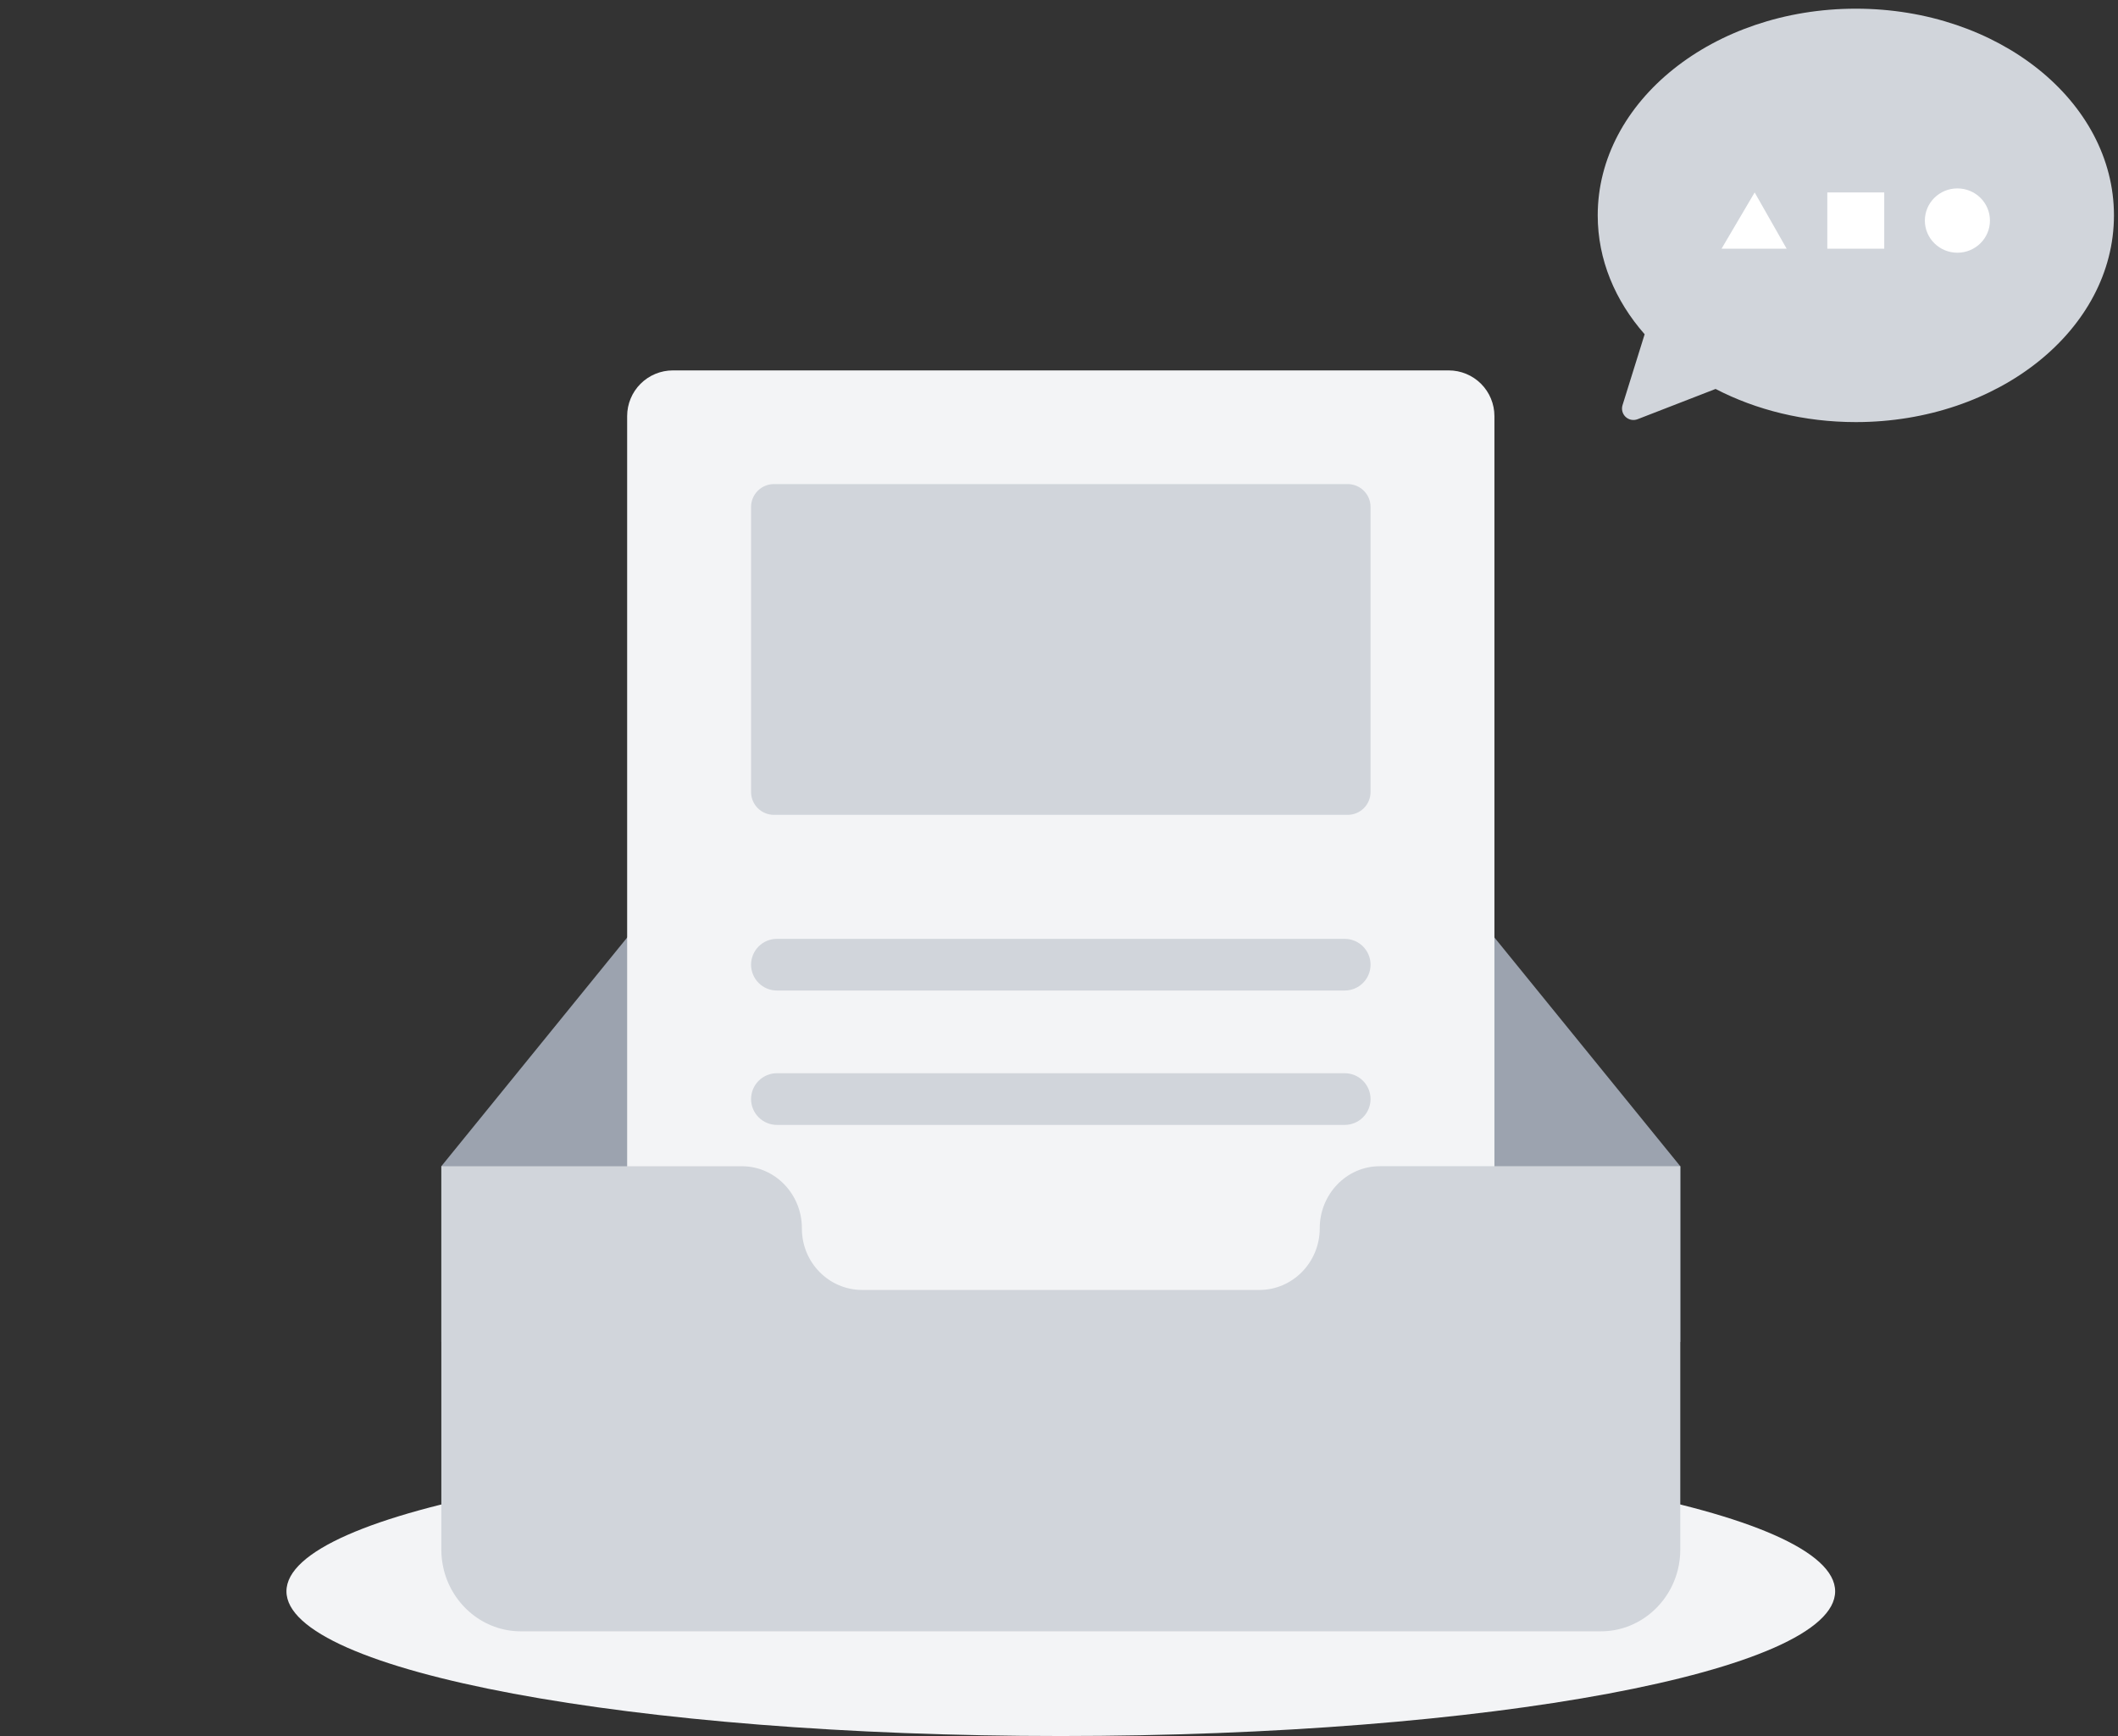 <svg width="122" height="100" viewBox="0 0 122 100" fill="none" xmlns="http://www.w3.org/2000/svg">
<rect x="0" y="0" width="122" height="100" fill="#333333" stroke="none"/>
<path d="M61.103 99.992C85.737 99.992 105.707 96.261 105.707 91.658C105.707 87.055 85.737 83.324 61.103 83.324C36.47 83.324 16.5 87.055 16.5 91.658C16.5 96.261 36.47 99.992 61.103 99.992Z" fill="#F3F4F6"/>
<path fill-rule="evenodd" clip-rule="evenodd" d="M96.786 67.173L81.046 47.802C80.291 46.89 79.187 46.338 78.025 46.338H44.182C43.021 46.338 41.917 46.89 41.161 47.802L25.422 67.173V77.294H96.787V67.173H96.786Z" fill="#9CA3AF"/>
<path fill-rule="evenodd" clip-rule="evenodd" d="M38.757 21.335H83.449C84.147 21.335 84.817 21.613 85.31 22.106C85.804 22.6 86.081 23.269 86.081 23.967V85.377C86.081 86.076 85.804 86.745 85.31 87.238C84.817 87.732 84.147 88.009 83.449 88.009H38.757C38.059 88.009 37.389 87.732 36.896 87.238C36.402 86.745 36.125 86.076 36.125 85.377V23.967C36.125 23.269 36.402 22.6 36.896 22.106C37.389 21.613 38.059 21.335 38.757 21.335V21.335Z" fill="#F3F4F6"/>
<path fill-rule="evenodd" clip-rule="evenodd" d="M44.579 27.883H77.63C77.979 27.883 78.313 28.022 78.56 28.269C78.807 28.515 78.946 28.85 78.946 29.199V45.618C78.946 45.967 78.807 46.302 78.56 46.549C78.313 46.795 77.979 46.934 77.63 46.934H44.579C44.23 46.934 43.895 46.795 43.649 46.549C43.402 46.302 43.263 45.967 43.263 45.618V29.199C43.263 28.85 43.402 28.515 43.649 28.269C43.895 28.022 44.23 27.883 44.579 27.883ZM44.752 54.077H77.457C77.852 54.077 78.231 54.233 78.51 54.513C78.789 54.792 78.946 55.17 78.946 55.565C78.946 55.96 78.789 56.338 78.51 56.617C78.231 56.896 77.852 57.053 77.457 57.053H44.752C44.357 57.053 43.978 56.896 43.699 56.617C43.42 56.338 43.263 55.96 43.263 55.565C43.263 55.17 43.42 54.792 43.699 54.513C43.978 54.233 44.357 54.077 44.752 54.077ZM44.752 61.816H77.457C77.852 61.816 78.231 61.972 78.51 62.252C78.789 62.531 78.946 62.909 78.946 63.304C78.946 63.699 78.789 64.077 78.51 64.356C78.231 64.636 77.852 64.793 77.457 64.793H44.752C44.357 64.793 43.978 64.636 43.699 64.356C43.42 64.077 43.263 63.699 43.263 63.304C43.263 62.909 43.42 62.531 43.699 62.252C43.978 61.972 44.357 61.816 44.752 61.816ZM96.642 90.435C96.132 92.456 94.341 93.962 92.211 93.962H29.998C27.868 93.962 26.077 92.455 25.568 90.435C25.471 90.05 25.422 89.655 25.422 89.258V67.174H42.736C44.649 67.174 46.19 68.785 46.19 70.74V70.766C46.19 72.721 47.749 74.299 49.662 74.299H72.547C74.459 74.299 76.019 72.706 76.019 70.751V70.743C76.019 68.788 77.56 67.173 79.472 67.173H96.787V89.258C96.787 89.664 96.736 90.058 96.642 90.435Z" fill="#D1D5DB"/>
<path fill-rule="evenodd" clip-rule="evenodd" d="M98.82 22.403L94.327 24.146C94.211 24.191 94.085 24.202 93.964 24.179C93.842 24.155 93.73 24.098 93.639 24.014C93.549 23.929 93.484 23.821 93.452 23.701C93.421 23.581 93.423 23.455 93.46 23.337L94.734 19.253C93.031 17.316 92.031 14.955 92.031 12.406C92.031 5.83 98.688 0.5 106.9 0.5C115.11 0.5 121.767 5.83 121.767 12.406C121.767 18.982 115.11 24.312 106.899 24.312C103.92 24.312 101.146 23.61 98.82 22.403Z" fill="#D1D5DB"/>
<path d="M112.749 14.556C113.785 14.556 114.624 13.727 114.624 12.704C114.624 11.681 113.785 10.852 112.749 10.852C111.714 10.852 110.875 11.681 110.875 12.704C110.875 13.727 111.714 14.556 112.749 14.556Z" fill="white"/>
<path fill-rule="evenodd" clip-rule="evenodd" d="M102.913 14.324H99.164L101.071 11.084L102.913 14.324ZM105.256 11.084H108.535V14.324H105.256V11.084Z" fill="white"/>
</svg>
